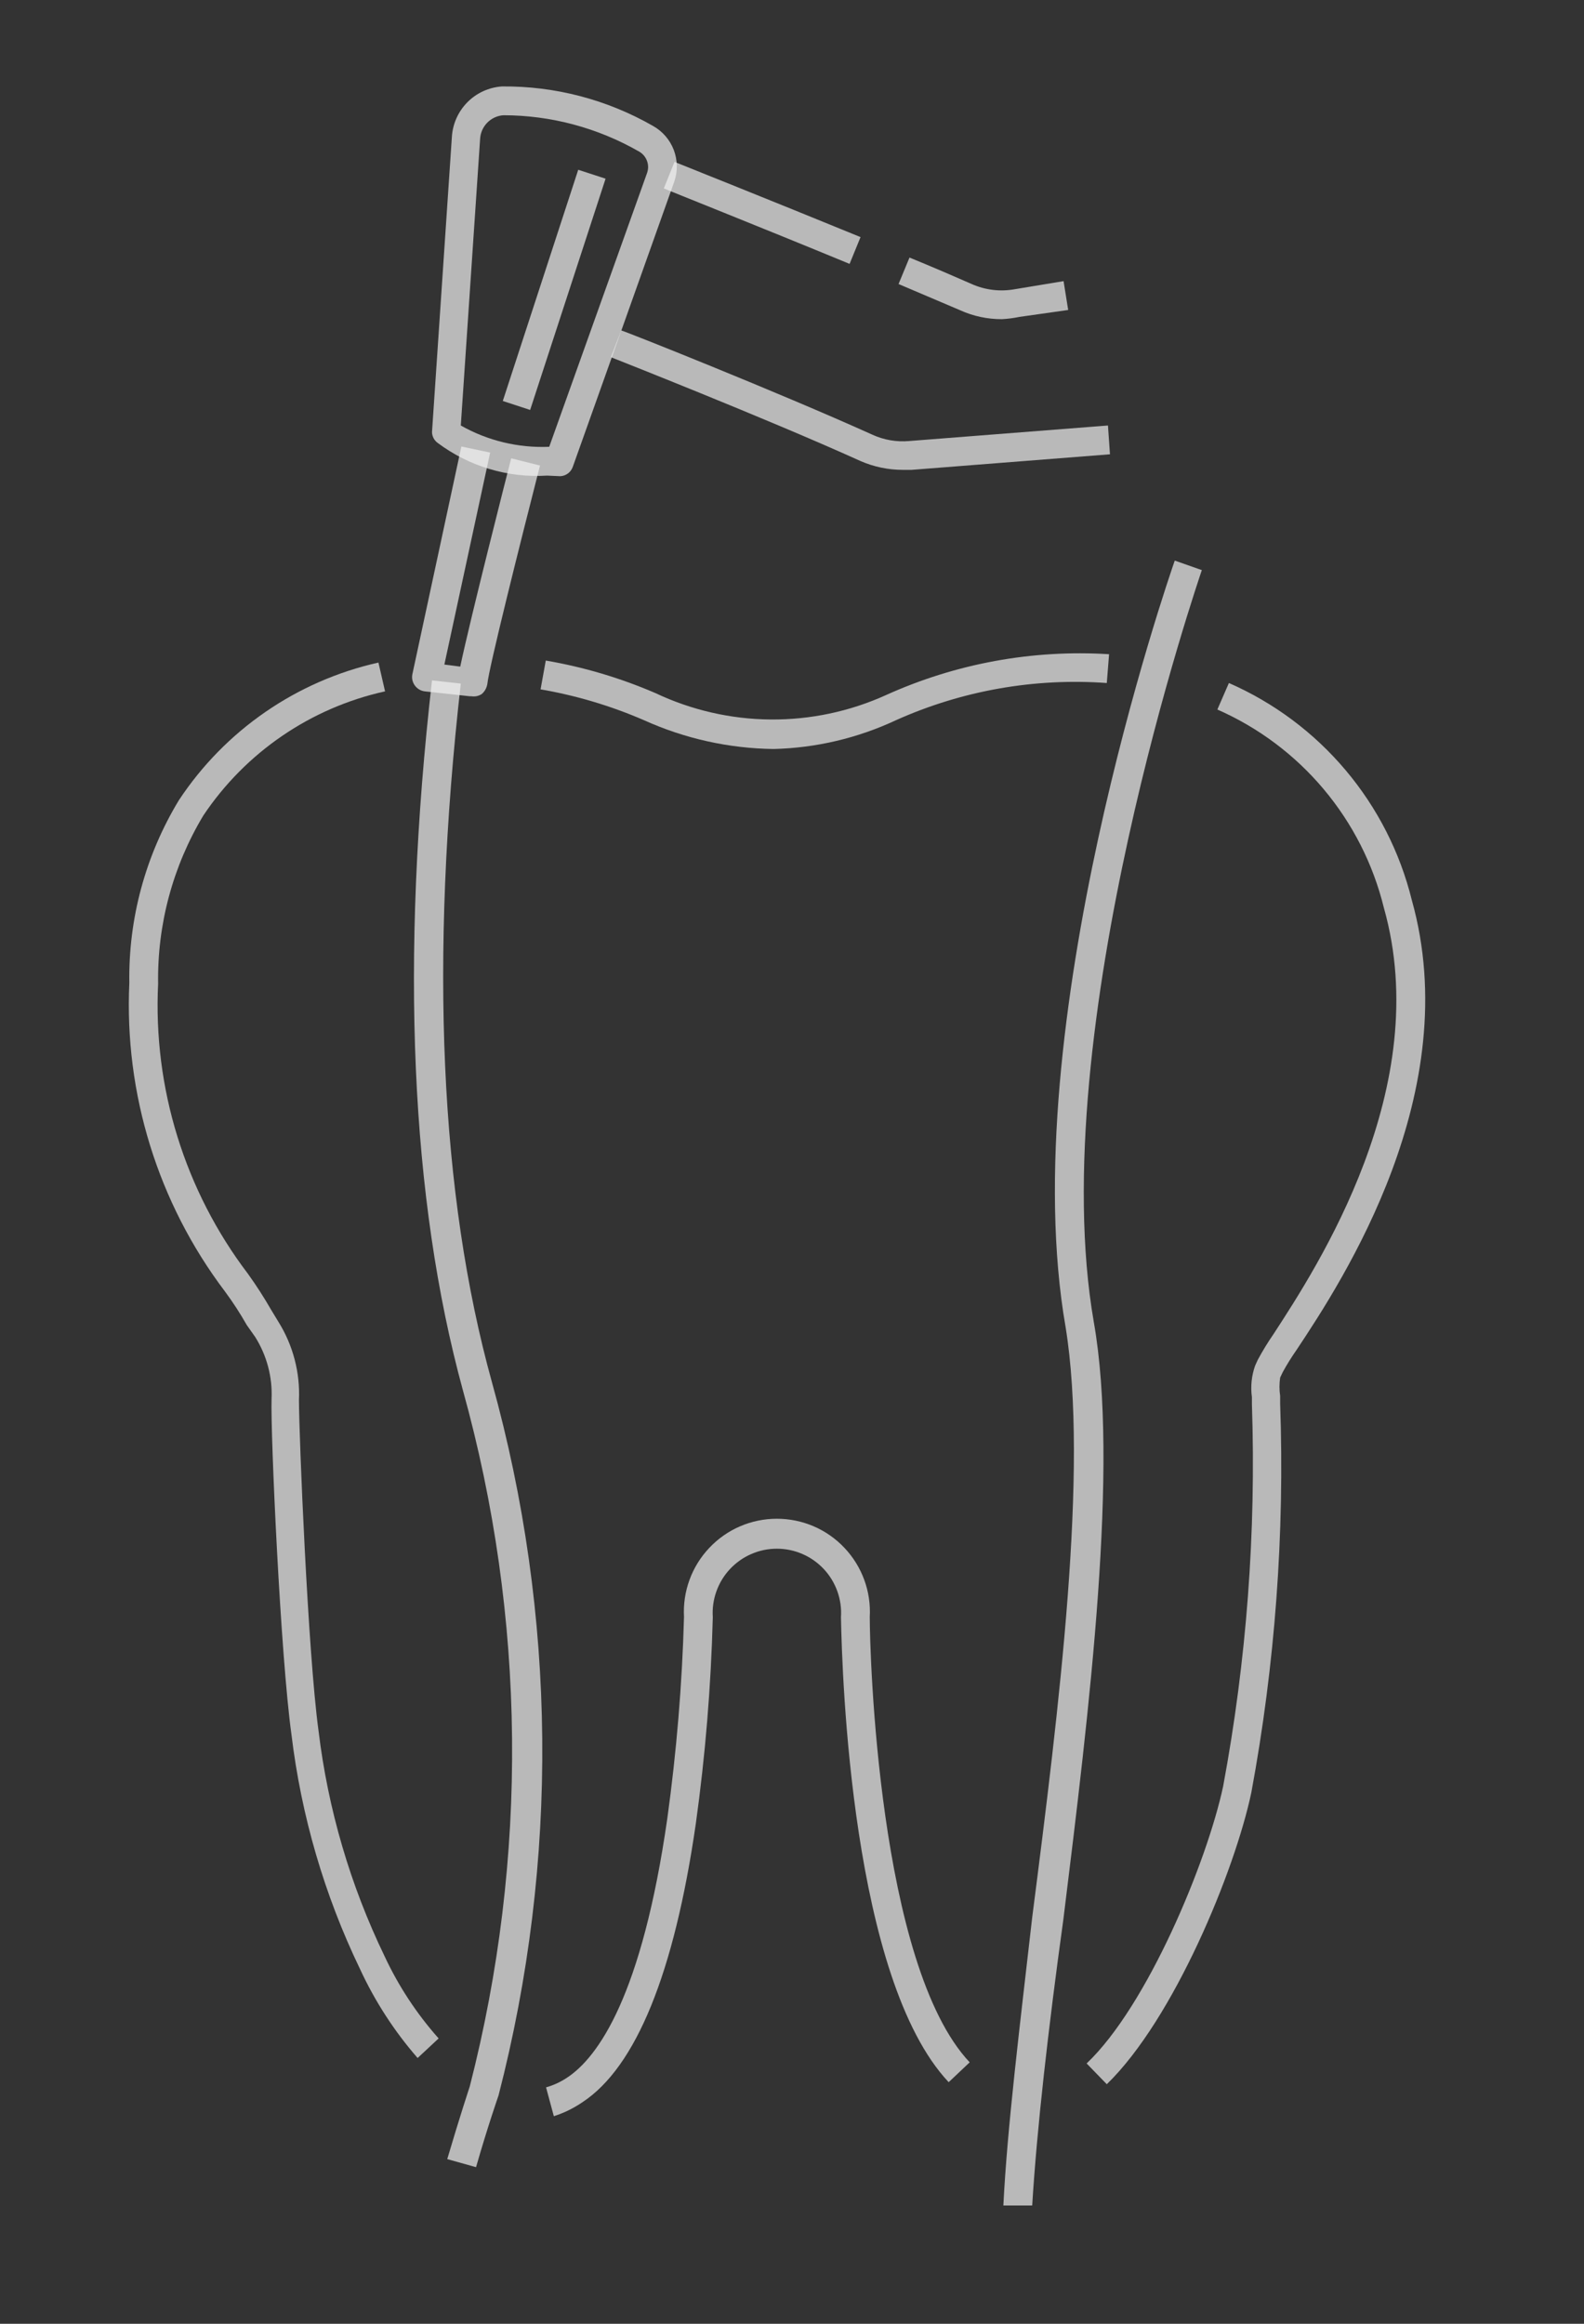 <svg width="45" height="66" viewBox="0 0 45 66" fill="none" xmlns="http://www.w3.org/2000/svg">
<rect x="0" y="0" width="45" height="66" fill="#333333" stroke="none"/>
<path d="M21.976 21.273C20.706 21.257 19.452 20.978 18.295 20.455C17.354 20.047 16.368 19.753 15.357 19.579L15.505 18.761C16.577 18.944 17.623 19.255 18.622 19.686C19.643 20.169 20.758 20.425 21.888 20.435C23.019 20.445 24.137 20.209 25.167 19.743C27.154 18.844 29.331 18.445 31.508 18.581L31.443 19.399C29.39 19.25 27.332 19.613 25.454 20.455C24.364 20.965 23.18 21.244 21.976 21.273Z" fill="#F2F2F2" fill-opacity="0.7"/>
<path d="M31.443 59.196L30.87 58.606C32.596 56.97 34.29 52.879 34.748 50.736C35.414 47.16 35.688 43.522 35.566 39.886V39.682C35.524 39.382 35.555 39.076 35.656 38.79L35.73 38.626C35.866 38.373 36.016 38.127 36.18 37.89C37.432 35.967 40.754 30.878 39.314 25.781C39.01 24.543 38.425 23.391 37.605 22.415C36.785 21.439 35.752 20.665 34.584 20.152L34.912 19.399C36.192 19.959 37.327 20.806 38.227 21.874C39.128 22.942 39.772 24.204 40.107 25.56C41.637 31.009 38.168 36.336 36.834 38.34C36.692 38.543 36.561 38.753 36.442 38.97L36.368 39.126C36.342 39.299 36.342 39.476 36.368 39.649V39.87C36.498 43.568 36.224 47.269 35.55 50.907C35.084 53.125 33.349 57.346 31.443 59.196Z" fill="#F2F2F2" fill-opacity="0.7"/>
<path d="M15.734 60.104L15.513 59.285C15.722 59.226 15.92 59.135 16.102 59.015C17.002 58.426 18.237 56.667 18.957 51.652C19.22 49.753 19.379 47.841 19.432 45.925C19.412 45.566 19.465 45.206 19.589 44.869C19.712 44.531 19.904 44.223 20.151 43.962C20.398 43.7 20.695 43.492 21.025 43.35C21.355 43.208 21.711 43.135 22.07 43.135C22.43 43.135 22.785 43.208 23.116 43.35C23.446 43.492 23.743 43.7 23.99 43.962C24.237 44.223 24.428 44.531 24.552 44.869C24.676 45.206 24.729 45.566 24.709 45.925C24.709 46.923 24.946 55.816 27.548 58.574L26.951 59.138C24.194 56.209 23.924 47.618 23.891 45.933C23.908 45.683 23.873 45.433 23.789 45.198C23.705 44.962 23.574 44.747 23.403 44.564C23.232 44.382 23.026 44.236 22.797 44.137C22.567 44.037 22.32 43.986 22.07 43.986C21.82 43.986 21.573 44.037 21.344 44.137C21.115 44.236 20.909 44.382 20.738 44.564C20.567 44.747 20.436 44.962 20.352 45.198C20.268 45.433 20.233 45.683 20.25 45.933C20.199 47.896 20.038 49.854 19.767 51.799C19.154 56.045 18.065 58.705 16.552 59.703C16.3 59.876 16.025 60.011 15.734 60.104Z" fill="#F2F2F2" fill-opacity="0.7"/>
<path d="M11.864 58.451C11.201 57.69 10.65 56.839 10.227 55.923C9.216 53.825 8.558 51.575 8.28 49.263C7.969 47.029 7.683 40.713 7.715 39.731C7.743 39.111 7.58 38.497 7.249 37.972L7.012 37.636C6.824 37.305 6.617 36.985 6.39 36.679C4.489 34.165 3.528 31.065 3.674 27.916C3.646 26.089 4.134 24.292 5.081 22.729C6.394 20.741 8.426 19.339 10.751 18.818L10.939 19.636C8.828 20.102 6.978 21.366 5.776 23.163C4.91 24.604 4.465 26.259 4.492 27.941C4.347 30.902 5.251 33.819 7.045 36.18C7.28 36.507 7.498 36.846 7.699 37.195L7.912 37.546C8.325 38.21 8.528 38.983 8.493 39.764C8.493 40.729 8.746 46.947 9.049 49.156C9.316 51.378 9.95 53.54 10.923 55.555C11.319 56.405 11.837 57.194 12.461 57.895L11.864 58.451Z" fill="#F2F2F2" fill-opacity="0.7"/>
<path d="M13.524 61.552L12.706 61.323C13.05 60.153 13.345 59.261 13.345 59.261C15.014 52.763 14.947 45.941 13.148 39.477C11.667 34.061 11.364 27.278 12.273 19.325L13.091 19.415C12.199 27.262 12.502 33.938 13.975 39.256C15.817 45.875 15.882 52.863 14.163 59.514C14.163 59.514 13.852 60.406 13.524 61.552Z" fill="#F2F2F2" fill-opacity="0.7"/>
<path d="M15.545 13.508C14.428 13.578 13.323 13.247 12.428 12.575C12.381 12.54 12.343 12.494 12.316 12.442C12.289 12.389 12.274 12.332 12.273 12.273L12.837 3.895C12.858 3.522 13.015 3.171 13.277 2.905C13.539 2.64 13.889 2.48 14.261 2.455C15.764 2.441 17.244 2.828 18.548 3.575C18.82 3.726 19.03 3.968 19.141 4.258C19.252 4.549 19.256 4.869 19.154 5.163L17.624 9.466L16.274 13.255C16.248 13.331 16.201 13.398 16.136 13.446C16.072 13.495 15.994 13.522 15.914 13.525L15.545 13.508ZM13.091 12.085C13.855 12.518 14.725 12.727 15.603 12.69L18.384 4.909C18.423 4.797 18.421 4.676 18.379 4.565C18.337 4.455 18.258 4.362 18.155 4.304C16.982 3.631 15.654 3.275 14.302 3.273C14.127 3.285 13.963 3.361 13.841 3.486C13.719 3.611 13.647 3.777 13.639 3.952L13.091 12.085Z" fill="#F2F2F2" fill-opacity="0.7"/>
<path d="M16.427 4.822L14.284 11.389L15.061 11.643L17.204 5.075L16.427 4.822Z" fill="#F2F2F2" fill-opacity="0.7"/>
<path d="M25.658 13.345C25.238 13.346 24.823 13.26 24.439 13.091C21.764 11.88 17.395 10.162 17.354 10.145L17.648 9.385C17.697 9.385 22.083 11.127 24.783 12.346C25.11 12.496 25.471 12.558 25.83 12.526L31.476 12.085L31.533 12.903L25.895 13.345H25.658Z" fill="#F2F2F2" fill-opacity="0.7"/>
<path d="M28.465 9.065C28.055 9.067 27.651 8.981 27.278 8.812L25.527 8.067L25.838 7.315C26.517 7.593 27.123 7.855 27.605 8.067C27.988 8.238 28.413 8.289 28.825 8.215L30.215 7.985L30.346 8.804L28.964 9C28.799 9.034 28.632 9.056 28.465 9.065Z" fill="#F2F2F2" fill-opacity="0.7"/>
<path d="M24.136 7.495C21.6 6.447 18.859 5.359 18.859 5.351L19.162 4.598C19.162 4.598 21.911 5.695 24.447 6.734L24.136 7.495Z" fill="#F2F2F2" fill-opacity="0.7"/>
<path d="M13.394 19.775H13.345L12.068 19.636C12.011 19.629 11.956 19.611 11.907 19.581C11.857 19.551 11.815 19.512 11.782 19.465C11.749 19.419 11.726 19.367 11.715 19.312C11.704 19.257 11.704 19.2 11.716 19.145L13.107 12.682L13.925 12.854L12.624 18.875L13.075 18.933C13.369 17.542 14.392 13.524 14.523 13.017L15.341 13.222C14.768 15.464 13.893 18.949 13.844 19.432C13.825 19.54 13.771 19.638 13.688 19.71C13.602 19.768 13.497 19.792 13.394 19.775Z" fill="#F2F2F2" fill-opacity="0.7"/>
<path d="M29.324 62.64H28.505C28.612 60.447 28.972 57.543 29.324 54.458C30.093 48.469 30.927 41.727 30.273 37.694C28.792 29.201 33.185 16.462 33.374 15.922L34.143 16.192C34.102 16.323 29.634 29.283 31.075 37.555C31.794 41.645 30.952 48.51 30.207 54.532C29.782 57.6 29.454 60.488 29.324 62.64Z" fill="#F2F2F2" fill-opacity="0.7"/>
</svg>
